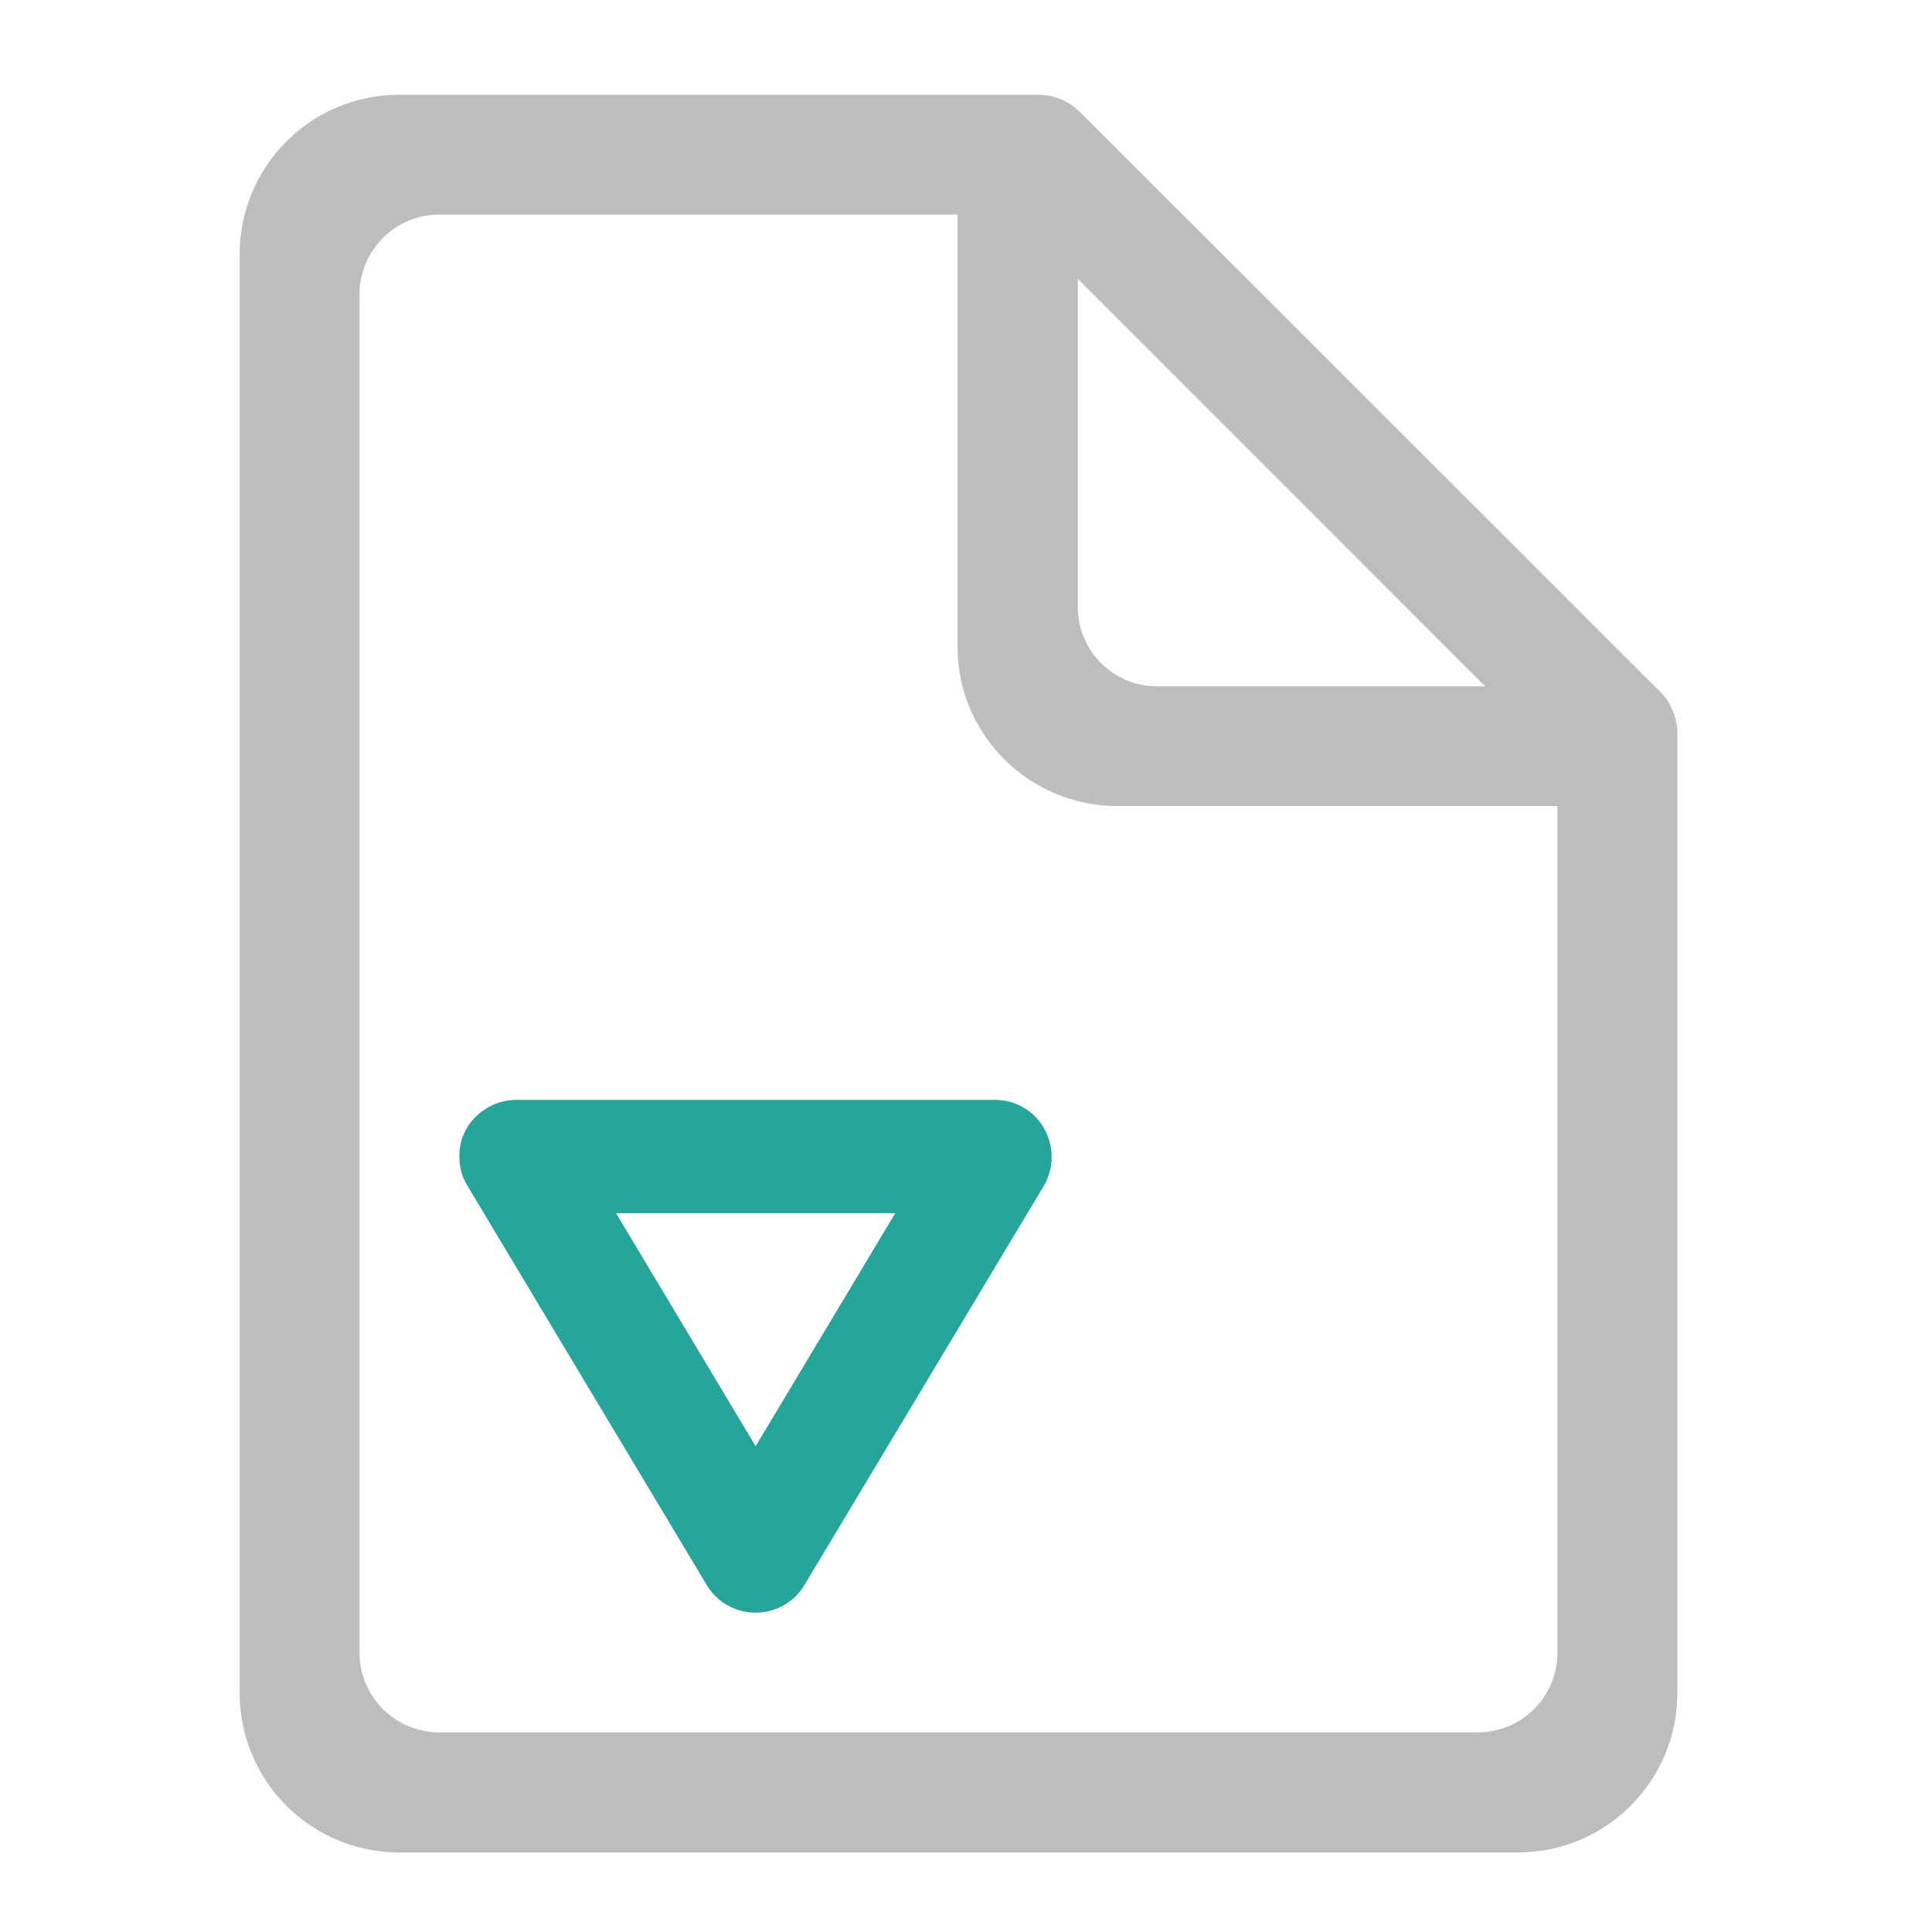 <svg xmlns="http://www.w3.org/2000/svg" width="16pt" height="16pt" viewBox="0 0 16 16"><path d="M7.938.785h-4.63A1.32 1.32 0 0 0 1.985 2.11v11.907c0 .734.59 1.324 1.325 1.324h9.261c.73 0 1.32-.59 1.32-1.324V6.078a.493.493 0 0 0-.144-.351L8.95.934a.488.488 0 0 0-.347-.149zm-4.301.992H7.93v3.578c0 .73.593 1.32 1.324 1.32h3.644v7.012a.66.66 0 0 1-.66.66H3.637a.662.662 0 0 1-.66-.66V2.441c0-.367.296-.664.66-.664zm5.289.532L12.3 5.684H9.586a.657.657 0 0 1-.66-.66zm0 0" fill="#bdbdbd"/><path d="M3.805 9.598a.452.452 0 0 1 .129-.344c.09-.09.21-.145.34-.145h3.968c.168 0 .324.09.406.239a.475.475 0 0 1-.003.472L6.66 13.13a.472.472 0 0 1-.805 0L3.871 9.82a.449.449 0 0 1-.066-.222zm1.297.449l1.156 1.93 1.156-1.93zm0 0" fill="#26a69a"/></svg>